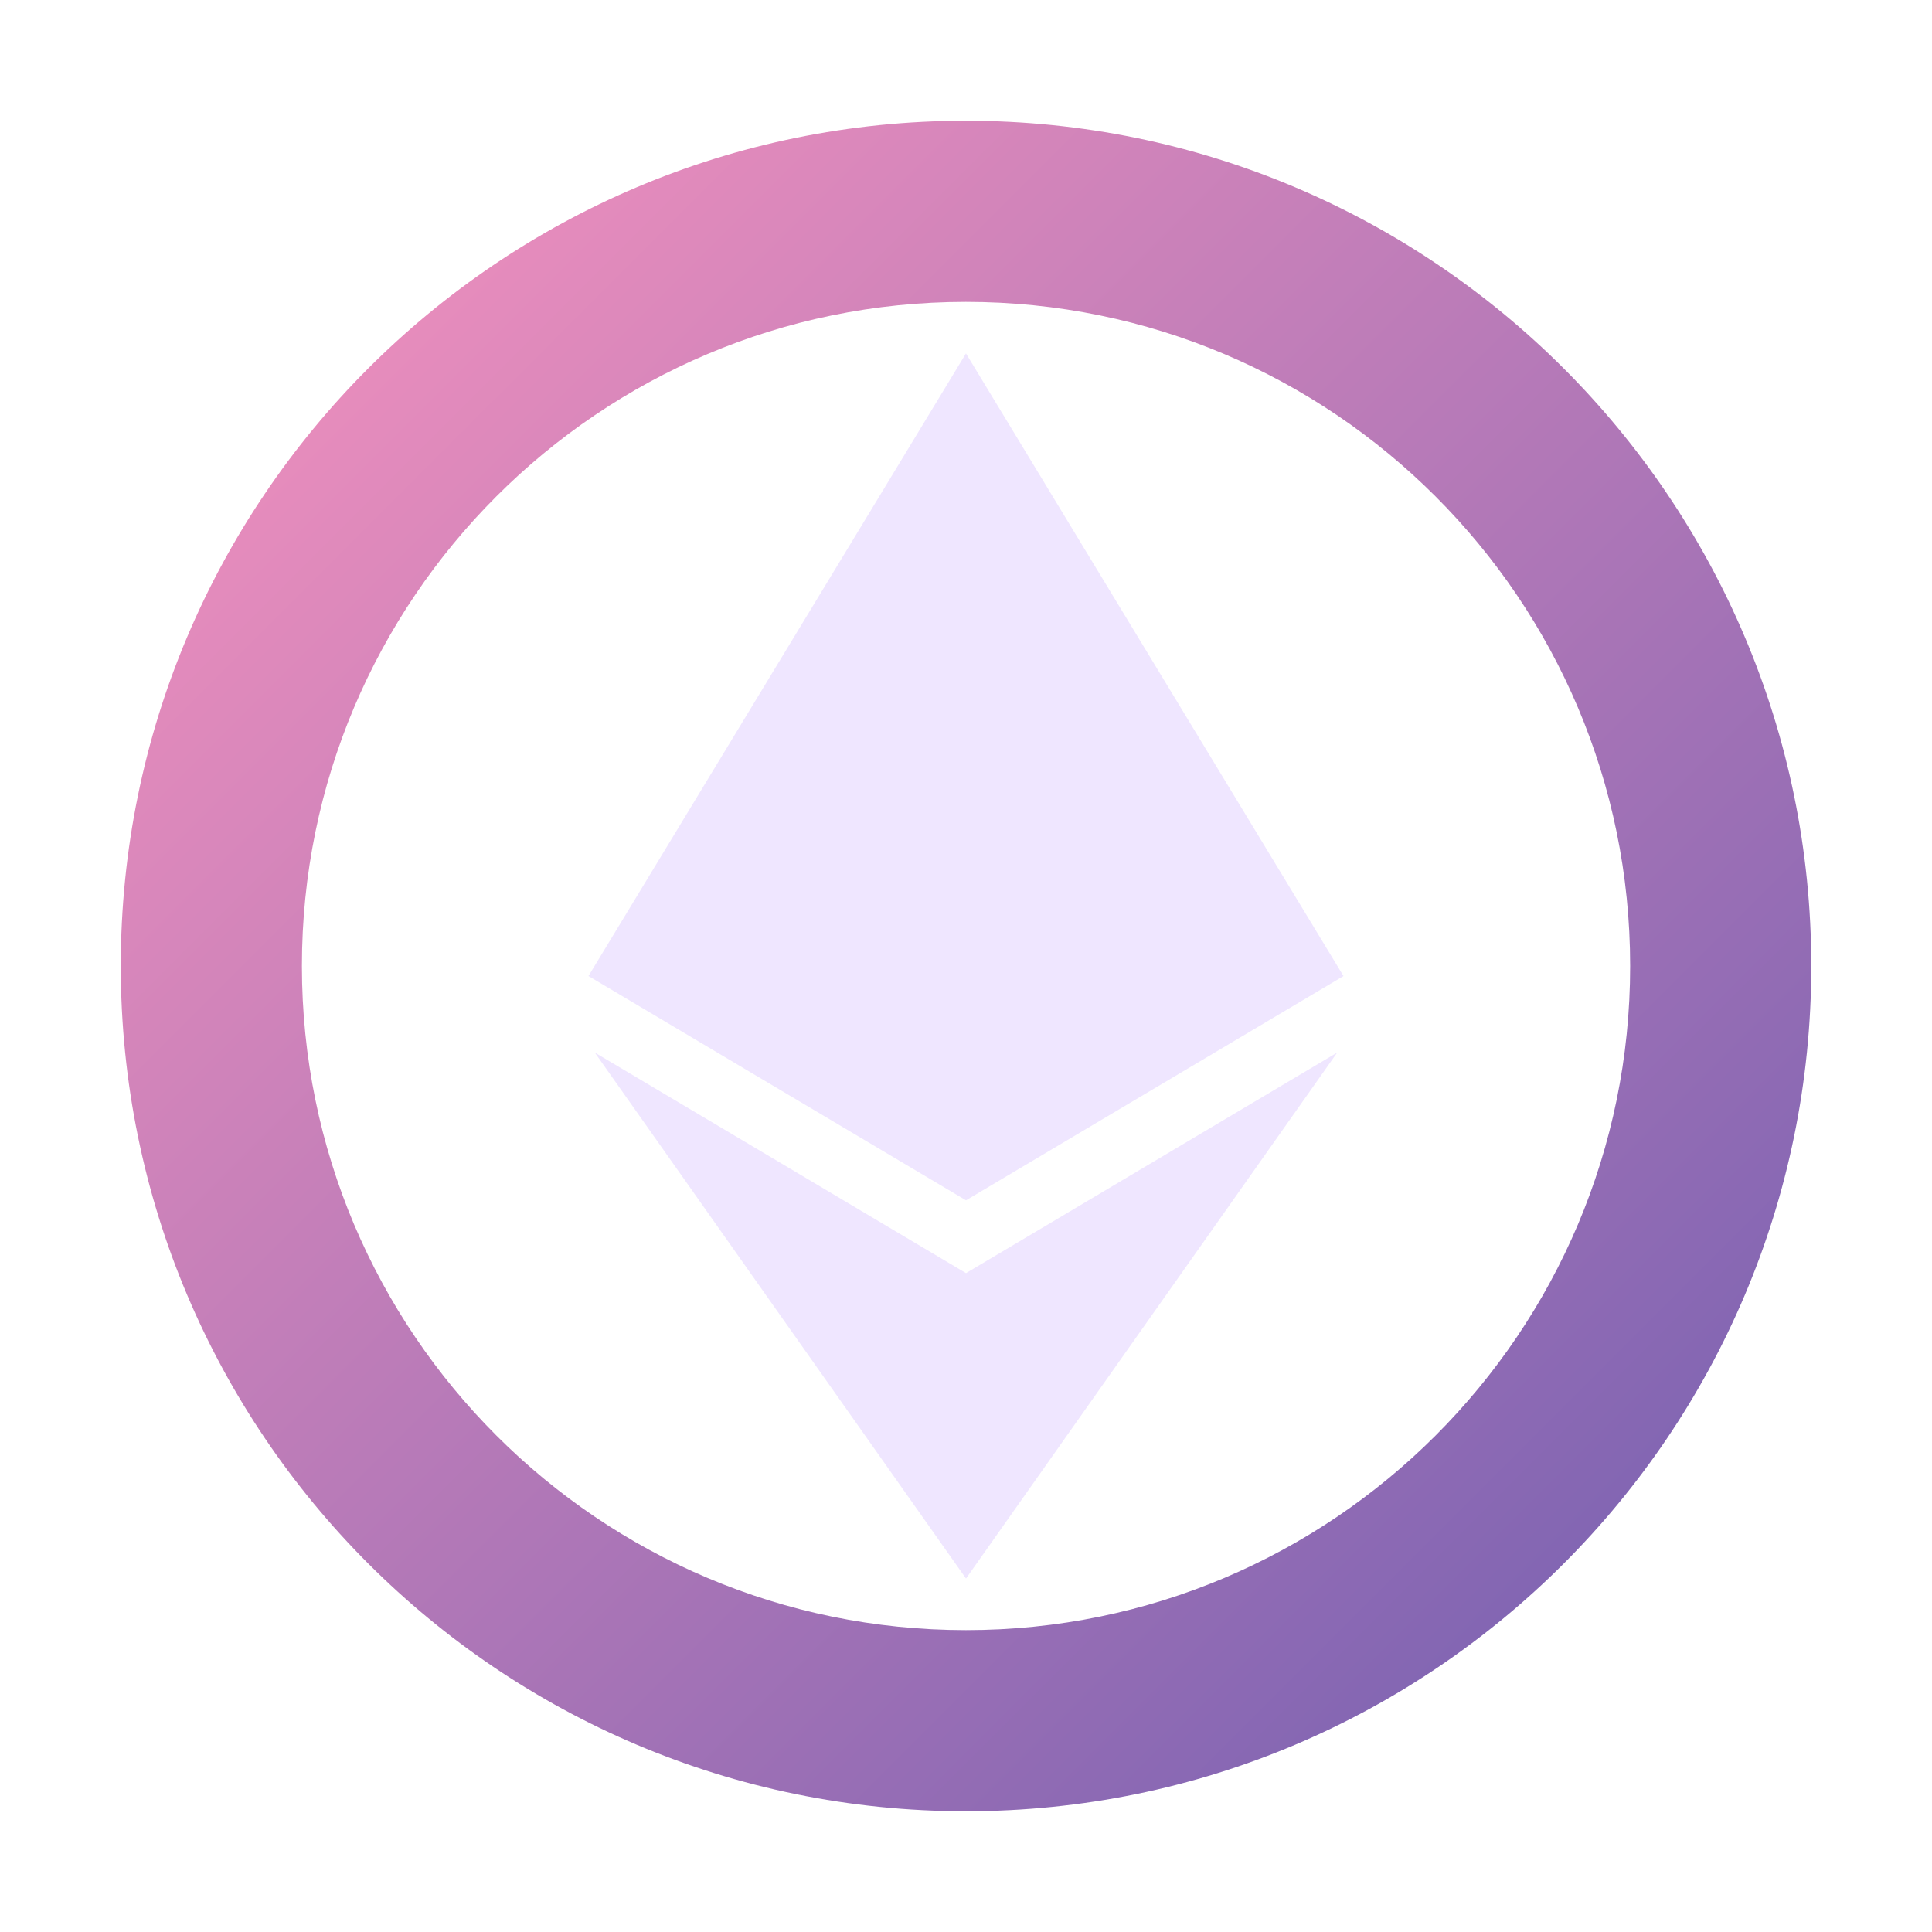 <?xml version="1.0" encoding="utf-8"?>
<!-- Generator: Adobe Illustrator 15.0.0, SVG Export Plug-In . SVG Version: 6.00 Build 0)  -->
<!DOCTYPE svg PUBLIC "-//W3C//DTD SVG 1.1//EN" "http://www.w3.org/Graphics/SVG/1.1/DTD/svg11.dtd">
<svg version="1.1" id="Layer_1" xmlns="http://www.w3.org/2000/svg" xmlns:xlink="http://www.w3.org/1999/xlink" x="0px" y="0px"
	 width="64px" height="64px" viewBox="0 0 64 64" style="enable-background:new 0 0 64 64;" xml:space="preserve">
<style type="text/css">
<![CDATA[
	.st0{fill:#EFE6FF;}
	.st1{fill:url(#SVGID_1_);}
]]>
</style>
<g id="ethereum">
	<linearGradient id="SVGID_1_" gradientUnits="userSpaceOnUse" x1="12.201" y1="12.201" x2="51.799" y2="51.799">
		<stop  offset="0" style="stop-color:#E68CBC"/>
		<stop  offset="1" style="stop-color:#8366B3"/>
	</linearGradient>
	<path class="st1" d="M60.001,32c0.001,15.461-12.539,28-28.003,28C16.538,60,4,47.462,4.001,32.002C3.997,16.537,16.536,4,31.996,4
		C47.46,4,60,16.537,60.001,32L60.001,32z M54.001,32C54,19.851,44.144,10,31.996,10c-12.145,0-21.999,9.85-21.995,22.001
		C10,44.146,19.852,54,31.998,54C44.146,54,54.002,44.145,54.001,32L54.001,32z"/>
	<path class="st0" d="M19.494,32.332l12.505-20.624l12.506,20.625L32,39.762L19.494,32.332z M32,42.174l-12.297-7.307L32,52.291
		l12.297-17.424L32,42.174z"/>
</g>
</svg>
